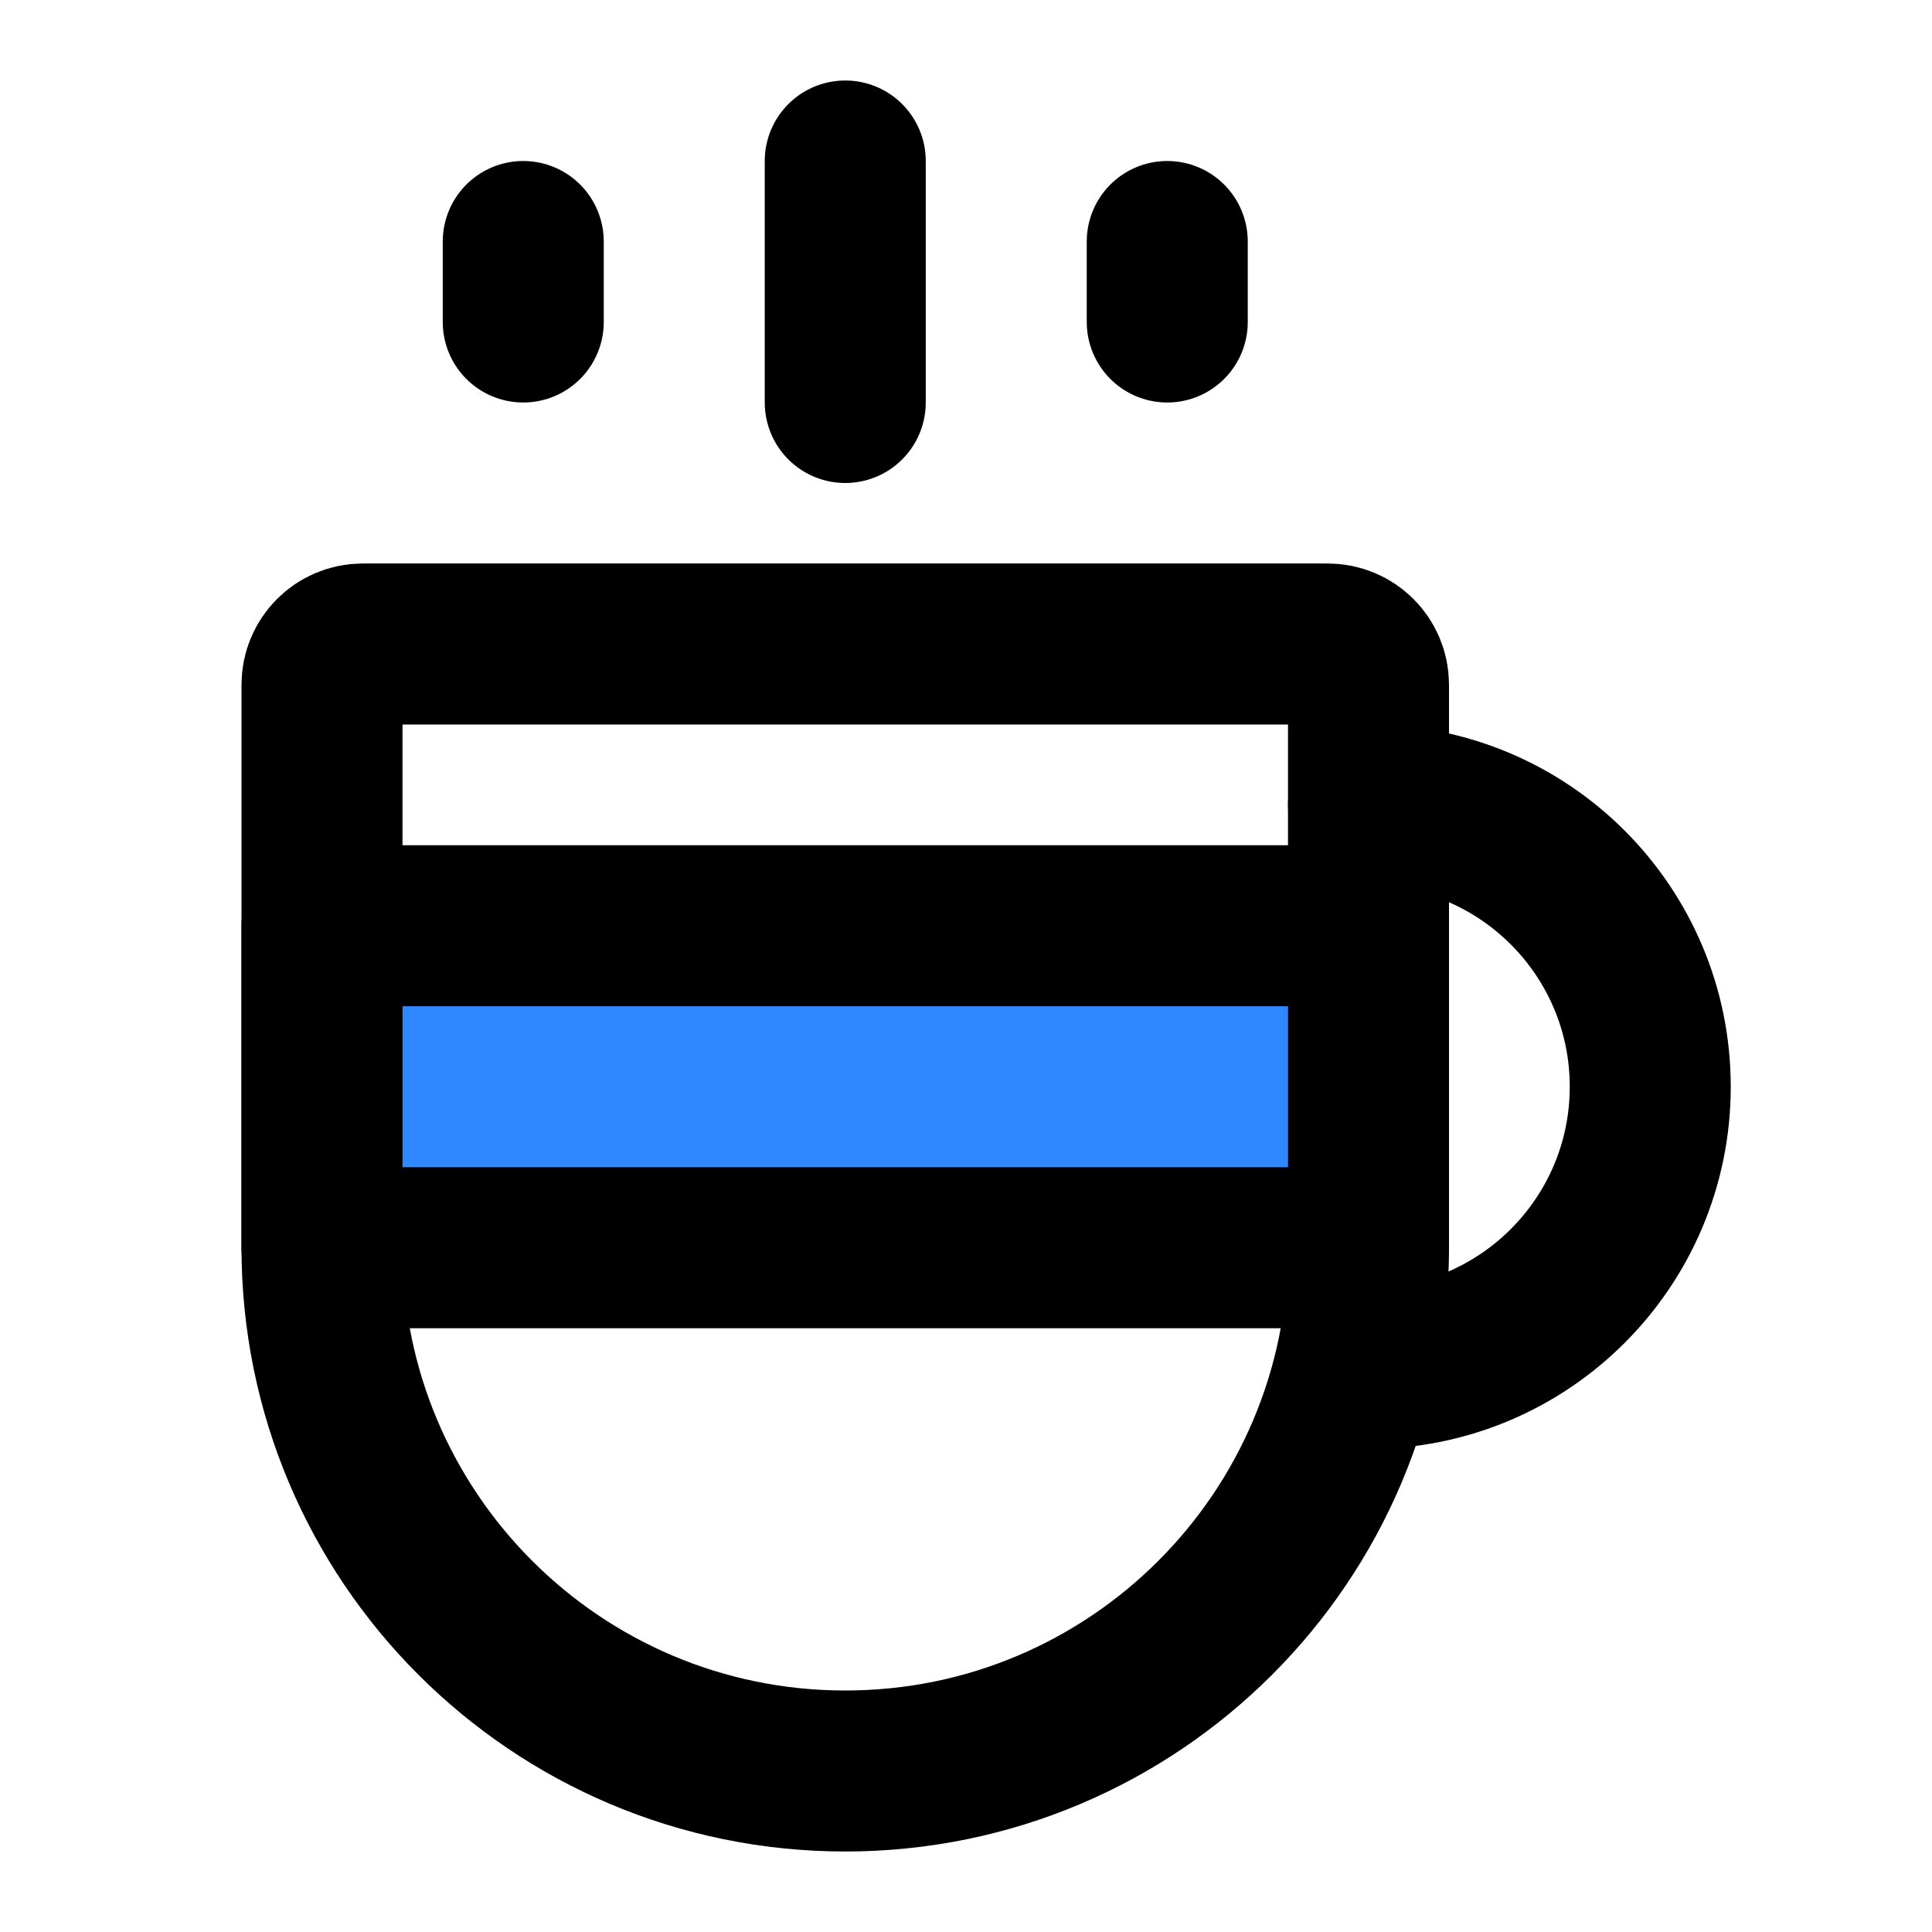 <svg xmlns="http://www.w3.org/2000/svg" xmlns:xlink="http://www.w3.org/1999/xlink" aria-hidden="true" role="img" class="iconify iconify--icon-park" width="1em" height="1em" preserveAspectRatio="xMidYMid meet" viewBox="0 0 48 48"><g fill="none" stroke="#000" stroke-width="4"><path d="M8 17.012C8 16.453 8.453 16 9.012 16H32.988C33.547 16 34 16.453 34 17.012V31C34 38.18 28.18 44 21 44V44C13.82 44 8 38.18 8 31V17.012Z"></path><rect width="26" height="8" x="8" y="23" fill="#2F88FF" stroke-linecap="round" stroke-linejoin="round"></rect><path stroke-linecap="round" stroke-linejoin="round" d="M21 4V10"></path><path stroke-linecap="round" stroke-linejoin="round" d="M13 6V8"></path><path stroke-linecap="round" stroke-linejoin="round" d="M29 6V8"></path><path stroke-linecap="round" d="M34 34C37.866 34 41 30.866 41 27C41 23.134 37.866 20 34 20"></path></g></svg>
